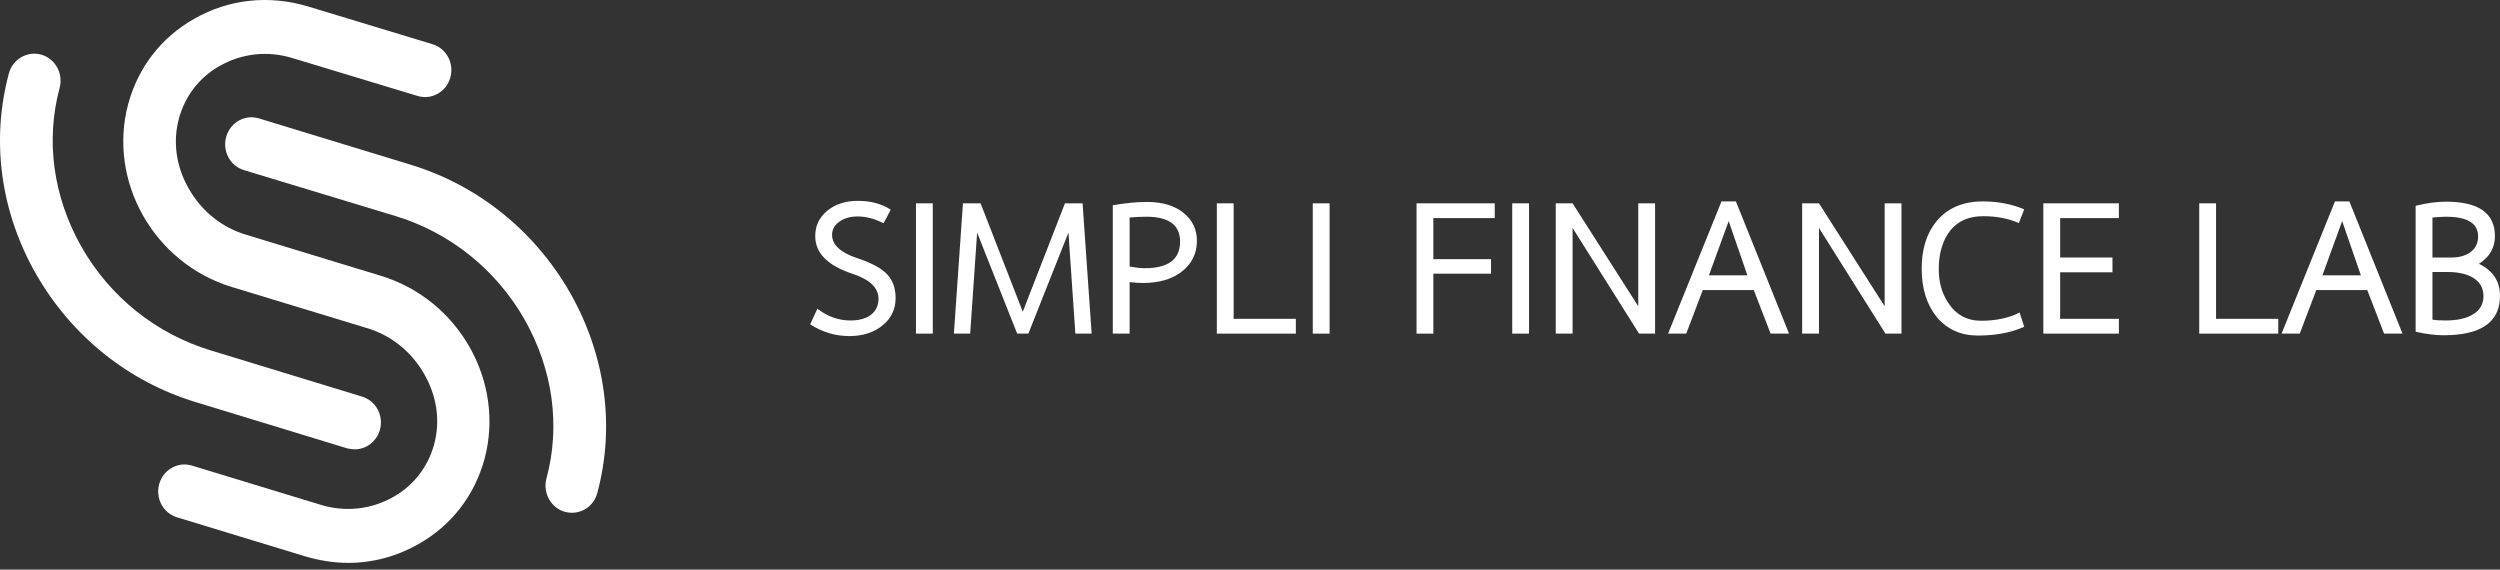 <svg width="158" height="36" viewBox="0 0 158 36" fill="none" xmlns="http://www.w3.org/2000/svg">
<rect x="0" y="0" width="158" height="36" fill="#333333" stroke="none"/>
<path d="M22.02 35.574C21.118 35.574 20.195 35.43 19.293 35.163L11.19 32.695C10.307 32.428 9.806 31.482 10.066 30.577C10.327 29.672 11.25 29.158 12.132 29.425L20.235 31.893C21.82 32.386 23.464 32.201 24.868 31.399C26.152 30.68 27.054 29.487 27.436 28.089C27.837 26.608 27.616 25.045 26.814 23.647C26.012 22.228 24.708 21.179 23.163 20.727L14.639 18.135C9.726 16.634 6.797 11.452 8.101 6.578C8.723 4.275 10.187 2.363 12.273 1.19C14.459 -0.064 17.006 -0.331 19.473 0.409L27.335 2.794C28.218 3.062 28.719 4.008 28.458 4.913C28.198 5.817 27.275 6.331 26.392 6.064L18.51 3.679C16.926 3.185 15.281 3.37 13.877 4.172C12.594 4.892 11.691 6.085 11.31 7.483C10.909 8.964 11.13 10.527 11.932 11.925C12.734 13.344 14.038 14.393 15.582 14.845L24.086 17.436C29 18.937 31.928 24.12 30.625 28.993C30.003 31.297 28.539 33.209 26.453 34.381C25.089 35.163 23.565 35.574 22.02 35.574Z" fill="white"/>
<path d="M36.14 32.407C36 32.407 35.839 32.387 35.699 32.346C34.816 32.099 34.295 31.153 34.535 30.248C35.438 26.896 34.937 23.338 33.152 20.192C31.346 17.025 28.438 14.701 24.989 13.652L15.422 10.753C14.539 10.486 14.038 9.54 14.299 8.635C14.559 7.73 15.482 7.216 16.364 7.483L25.931 10.403C30.203 11.699 33.773 14.578 36.02 18.485C38.266 22.433 38.888 26.937 37.745 31.173C37.544 31.914 36.882 32.407 36.14 32.407Z" fill="white"/>
<path d="M22.422 28.397C22.261 28.397 22.101 28.376 21.941 28.335L12.374 25.415C8.101 24.12 4.531 21.241 2.285 17.333C0.039 13.406 -0.583 8.902 0.56 4.645C0.801 3.74 1.724 3.206 2.606 3.453C3.489 3.699 4.01 4.645 3.769 5.55C2.867 8.902 3.368 12.46 5.153 15.606C6.958 18.773 9.866 21.097 13.316 22.145L22.883 25.066C23.766 25.333 24.267 26.279 24.006 27.184C23.786 27.924 23.124 28.397 22.422 28.397Z" fill="white"/>
<path d="M56.602 18.836C56.602 19.551 56.321 20.133 55.758 20.583C55.207 21.021 54.516 21.24 53.683 21.24C52.794 21.24 51.968 20.992 51.203 20.497L51.658 19.51C52.299 20.006 52.997 20.254 53.751 20.254C54.302 20.254 54.735 20.133 55.05 19.891C55.365 19.637 55.522 19.303 55.522 18.888C55.522 18.196 54.982 17.671 53.902 17.313C52.316 16.794 51.523 15.998 51.523 14.926C51.523 14.28 51.771 13.749 52.266 13.334C52.772 12.907 53.424 12.694 54.223 12.694C55.022 12.694 55.713 12.879 56.298 13.248L55.843 14.113C55.28 13.824 54.735 13.68 54.206 13.68C53.722 13.68 53.329 13.796 53.025 14.026C52.733 14.245 52.586 14.516 52.586 14.839C52.586 15.474 53.126 15.97 54.206 16.327C55.084 16.615 55.702 16.95 56.062 17.331C56.422 17.711 56.602 18.213 56.602 18.836Z" fill="white"/>
<path d="M58.951 21.085H57.888V12.85H58.951V21.085Z" fill="white"/>
<path d="M68.992 21.085H67.963L67.525 14.701L64.993 21.085H64.285L61.754 14.701L61.315 21.085H60.286L60.859 12.85H61.973L64.639 19.701L67.305 12.85H68.419L68.992 21.085Z" fill="white"/>
<path d="M75.644 15.22C75.644 16.016 75.329 16.662 74.699 17.157C74.08 17.642 73.259 17.884 72.236 17.884C71.977 17.884 71.696 17.867 71.392 17.832V21.085H70.329V12.971C71.139 12.832 71.853 12.763 72.472 12.763C73.462 12.763 74.238 12.994 74.8 13.455C75.363 13.905 75.644 14.493 75.644 15.22ZM74.581 15.272C74.581 14.222 73.872 13.697 72.455 13.697C72.073 13.697 71.718 13.715 71.392 13.749V16.846C71.774 16.915 72.095 16.95 72.354 16.95C73.838 16.95 74.581 16.39 74.581 15.272Z" fill="white"/>
<path d="M81.898 21.085H76.904V12.85H77.967V20.15H81.898V21.085Z" fill="white"/>
<path d="M84.03 21.085H82.967V12.85H84.03V21.085Z" fill="white"/>
<path d="M90.588 21.085H89.525V12.85H94.469V13.784H90.588V16.379H94.233V17.296H90.588V21.085Z" fill="white"/>
<path d="M96.635 21.085H95.573V12.85H96.635V21.085Z" fill="white"/>
<path d="M104.601 21.085H103.589L99.387 14.407V21.085H98.324V12.85H99.387L103.538 19.355V12.85H104.601V21.085Z" fill="white"/>
<path d="M113.067 21.085H111.902L110.839 18.334H107.616L106.57 21.085H105.423L108.797 12.729H109.709L113.067 21.085ZM110.434 17.4L109.253 13.974L108.004 17.4H110.434Z" fill="white"/>
<path d="M120.173 21.085H119.16L114.959 14.407V21.085H113.896V12.85H114.959L119.11 19.355V12.85H120.173V21.085Z" fill="white"/>
<path d="M127.929 20.652C127.108 21.021 126.13 21.206 124.993 21.206C123.925 21.206 123.064 20.82 122.411 20.047C121.771 19.262 121.45 18.242 121.45 16.985C121.45 15.739 121.764 14.736 122.395 13.974C123.093 13.144 124.065 12.729 125.314 12.729C126.27 12.729 127.142 12.896 127.929 13.23L127.592 14.095C126.917 13.807 126.169 13.663 125.348 13.663C124.313 13.663 123.553 14.055 123.07 14.839C122.71 15.416 122.53 16.143 122.53 17.019C122.53 17.826 122.726 18.53 123.121 19.13C123.616 19.891 124.313 20.272 125.212 20.272C126.146 20.272 126.956 20.099 127.642 19.753L127.929 20.652Z" fill="white"/>
<path d="M133.913 21.085H129.138V12.85H133.913V13.784H130.201V16.275H133.508V17.209H130.201V20.15H133.913V21.085Z" fill="white"/>
<path d="M143.986 21.085H138.992V12.85H140.055V20.15H143.986V21.085Z" fill="white"/>
<path d="M151.839 21.085H150.674L149.611 18.334H146.389L145.343 21.085H144.195L147.569 12.729H148.481L151.839 21.085ZM149.207 17.4L148.025 13.974L146.777 17.4H149.207Z" fill="white"/>
<path d="M158 18.697C158 20.358 156.808 21.189 154.423 21.189C153.917 21.189 153.332 21.113 152.668 20.964V13.005C153.365 12.832 154.007 12.746 154.592 12.746C156.65 12.746 157.68 13.473 157.68 14.926C157.68 15.664 157.342 16.246 156.668 16.673C157.556 17.1 158 17.774 158 18.697ZM156.617 14.943C156.617 14.113 155.942 13.697 154.592 13.697C154.356 13.697 154.069 13.715 153.731 13.749V16.275H154.93C155.424 16.275 155.829 16.16 156.144 15.929C156.459 15.687 156.617 15.358 156.617 14.943ZM156.954 18.715C156.954 18.161 156.696 17.752 156.178 17.486C155.785 17.29 155.295 17.192 154.71 17.192H153.731V20.202C153.923 20.237 154.204 20.254 154.575 20.254C155.306 20.254 155.886 20.122 156.313 19.856C156.74 19.591 156.954 19.21 156.954 18.715Z" fill="white"/>
</svg>
